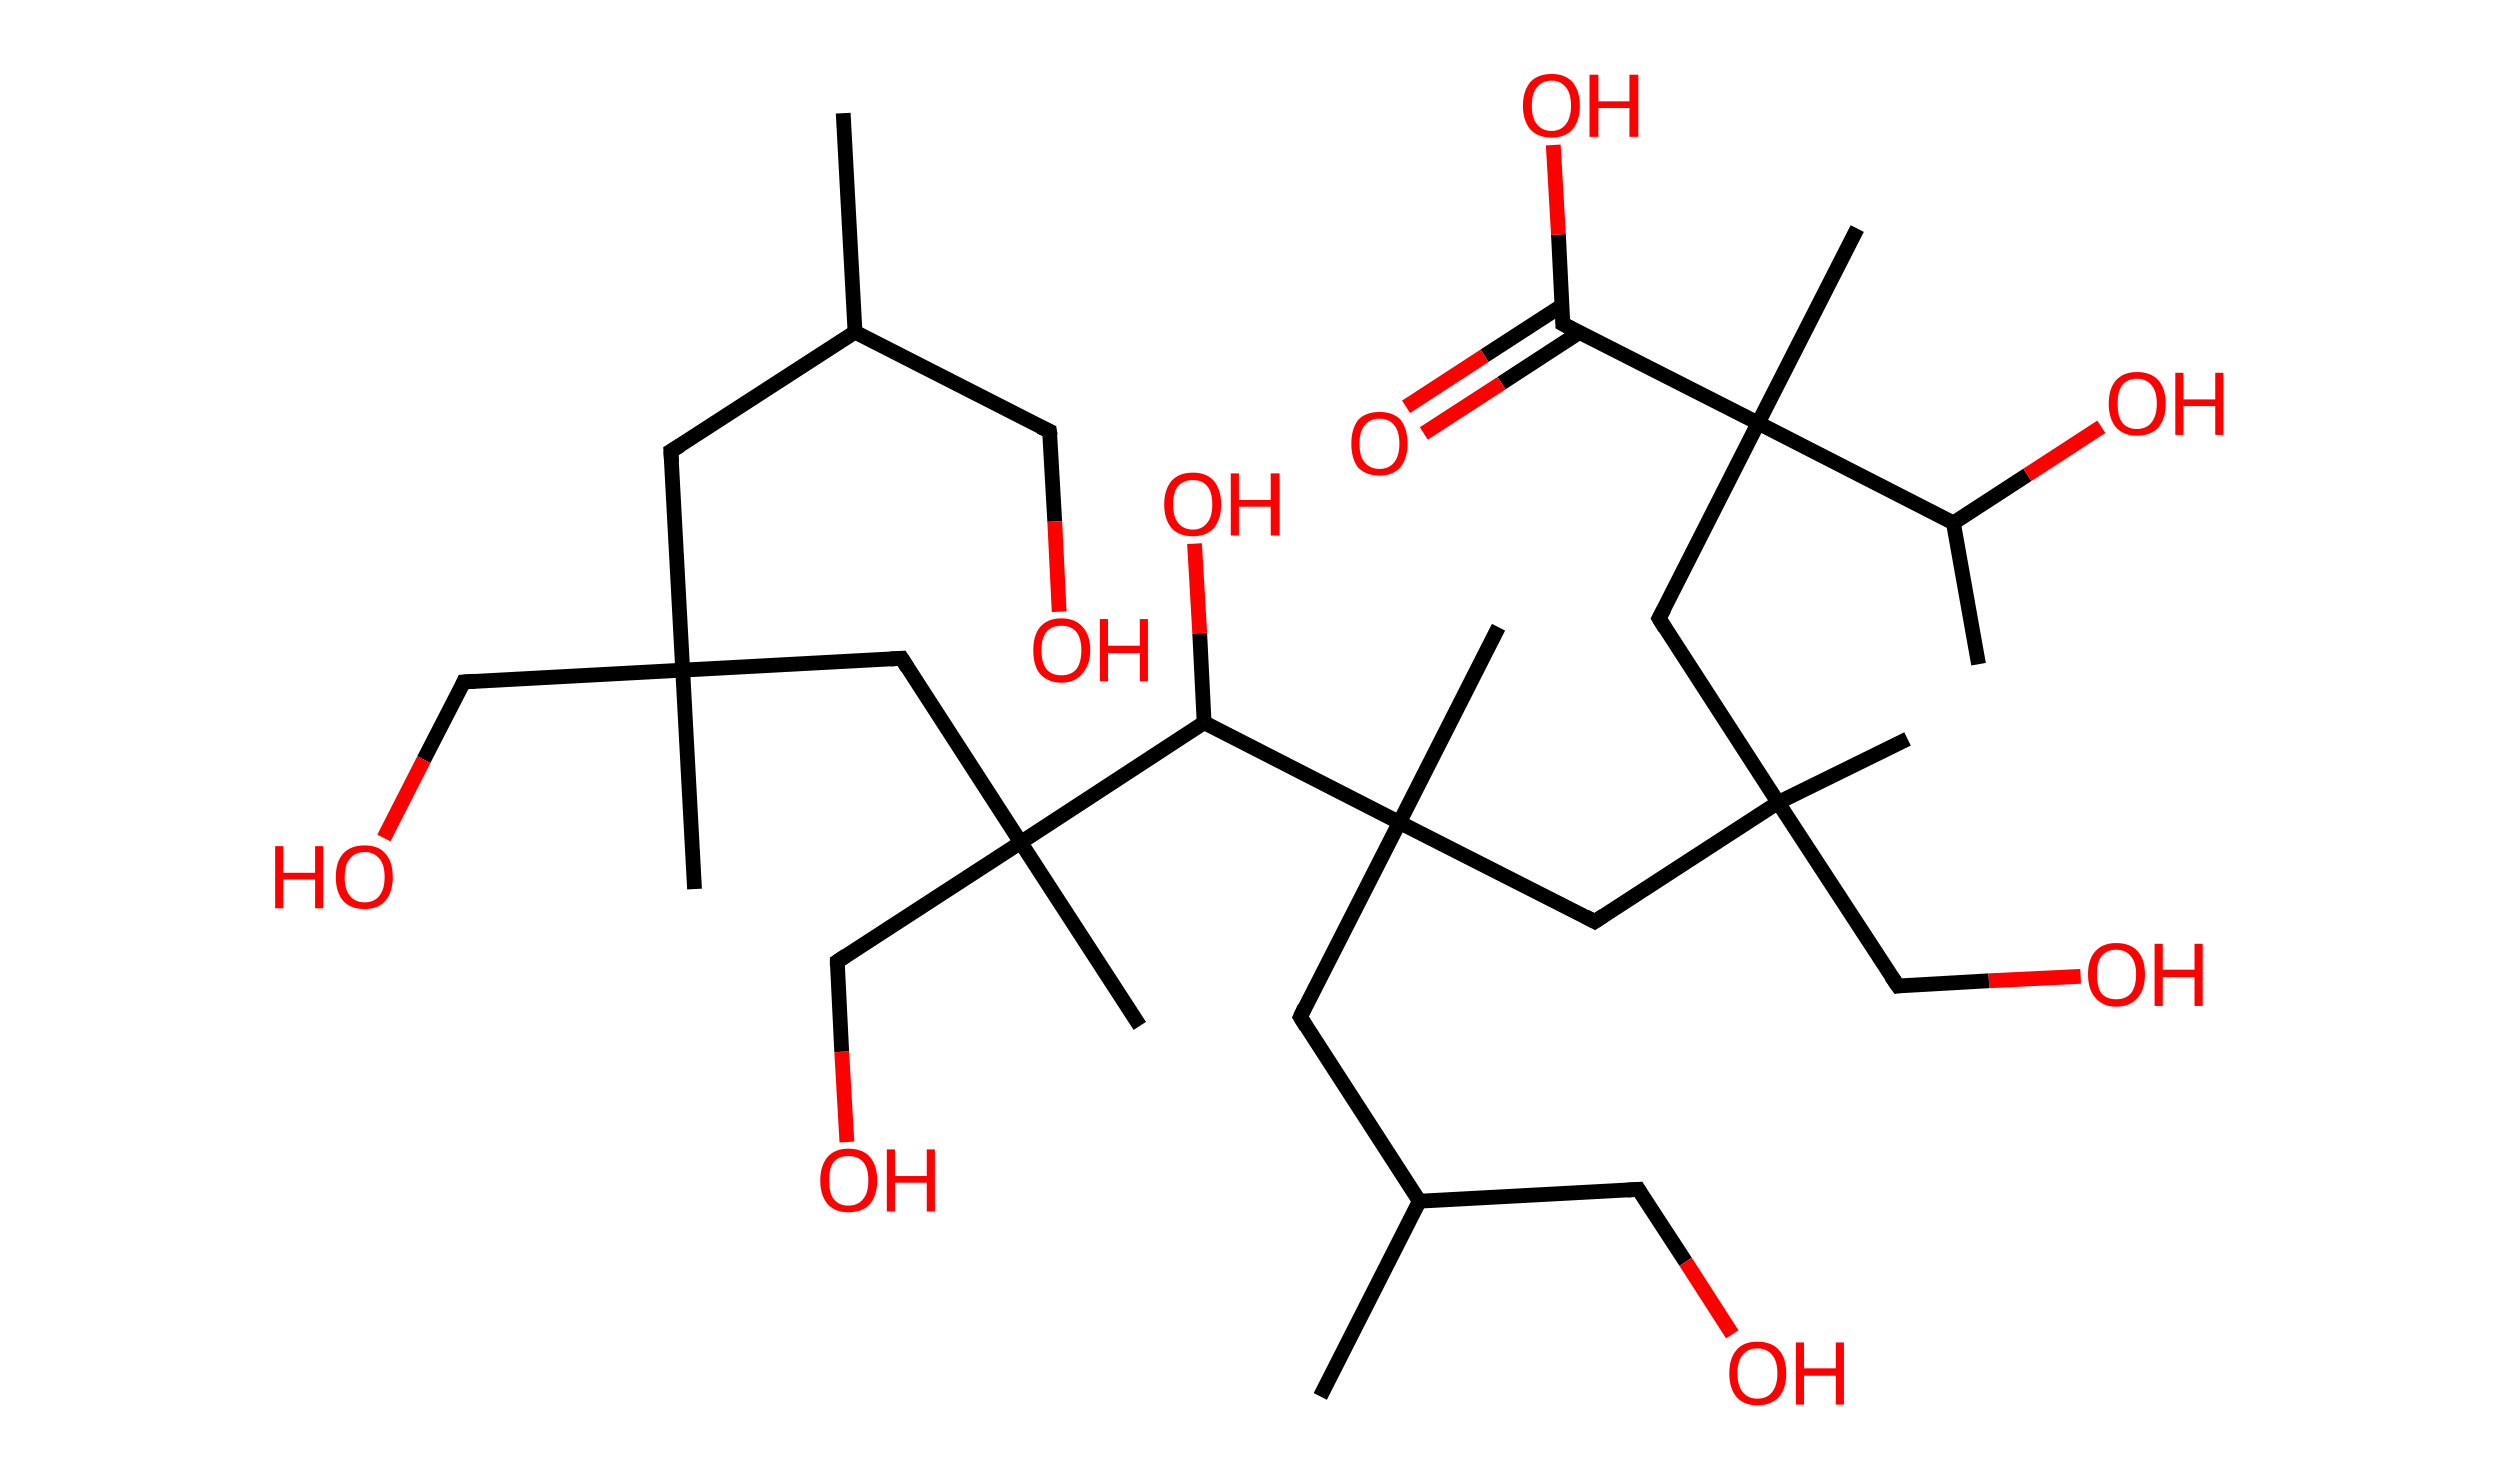 <?xml version='1.0' encoding='ASCII' standalone='yes'?>
<svg xmlns="http://www.w3.org/2000/svg" xmlns:rdkit="http://www.rdkit.org/xml" xmlns:xlink="http://www.w3.org/1999/xlink" version="1.1" baseProfile="full" xml:space="preserve" width="338px" height="200px" viewBox="0 0 338 200">
<!-- END OF HEADER -->
<rect style="opacity:1.0;fill:#FFFFFF;stroke:none" width="338.0" height="200.0" x="0.0" y="0.0"> </rect>
<path class="bond-0 atom-0 atom-1" d="M 114.0,15.3 L 115.6,44.9" style="fill:none;fill-rule:evenodd;stroke:#000000;stroke-width:2.0px;stroke-linecap:butt;stroke-linejoin:miter;stroke-opacity:1"/>
<path class="bond-1 atom-1 atom-2" d="M 115.6,44.9 L 141.9,58.3" style="fill:none;fill-rule:evenodd;stroke:#000000;stroke-width:2.0px;stroke-linecap:butt;stroke-linejoin:miter;stroke-opacity:1"/>
<path class="bond-2 atom-2 atom-3" d="M 141.9,58.3 L 142.6,70.5" style="fill:none;fill-rule:evenodd;stroke:#000000;stroke-width:2.0px;stroke-linecap:butt;stroke-linejoin:miter;stroke-opacity:1"/>
<path class="bond-2 atom-2 atom-3" d="M 142.6,70.5 L 143.2,82.7" style="fill:none;fill-rule:evenodd;stroke:#FF0000;stroke-width:2.0px;stroke-linecap:butt;stroke-linejoin:miter;stroke-opacity:1"/>
<path class="bond-3 atom-1 atom-4" d="M 115.6,44.9 L 90.7,61.0" style="fill:none;fill-rule:evenodd;stroke:#000000;stroke-width:2.0px;stroke-linecap:butt;stroke-linejoin:miter;stroke-opacity:1"/>
<path class="bond-4 atom-4 atom-5" d="M 90.7,61.0 L 92.3,90.6" style="fill:none;fill-rule:evenodd;stroke:#000000;stroke-width:2.0px;stroke-linecap:butt;stroke-linejoin:miter;stroke-opacity:1"/>
<path class="bond-5 atom-5 atom-6" d="M 92.3,90.6 L 93.9,120.2" style="fill:none;fill-rule:evenodd;stroke:#000000;stroke-width:2.0px;stroke-linecap:butt;stroke-linejoin:miter;stroke-opacity:1"/>
<path class="bond-6 atom-5 atom-7" d="M 92.3,90.6 L 62.7,92.2" style="fill:none;fill-rule:evenodd;stroke:#000000;stroke-width:2.0px;stroke-linecap:butt;stroke-linejoin:miter;stroke-opacity:1"/>
<path class="bond-7 atom-7 atom-8" d="M 62.7,92.2 L 57.3,102.7" style="fill:none;fill-rule:evenodd;stroke:#000000;stroke-width:2.0px;stroke-linecap:butt;stroke-linejoin:miter;stroke-opacity:1"/>
<path class="bond-7 atom-7 atom-8" d="M 57.3,102.7 L 51.9,113.3" style="fill:none;fill-rule:evenodd;stroke:#FF0000;stroke-width:2.0px;stroke-linecap:butt;stroke-linejoin:miter;stroke-opacity:1"/>
<path class="bond-8 atom-5 atom-9" d="M 92.3,90.6 L 121.9,89.0" style="fill:none;fill-rule:evenodd;stroke:#000000;stroke-width:2.0px;stroke-linecap:butt;stroke-linejoin:miter;stroke-opacity:1"/>
<path class="bond-9 atom-9 atom-10" d="M 121.9,89.0 L 138.0,113.9" style="fill:none;fill-rule:evenodd;stroke:#000000;stroke-width:2.0px;stroke-linecap:butt;stroke-linejoin:miter;stroke-opacity:1"/>
<path class="bond-10 atom-10 atom-11" d="M 138.0,113.9 L 154.1,138.7" style="fill:none;fill-rule:evenodd;stroke:#000000;stroke-width:2.0px;stroke-linecap:butt;stroke-linejoin:miter;stroke-opacity:1"/>
<path class="bond-11 atom-10 atom-12" d="M 138.0,113.9 L 113.2,130.0" style="fill:none;fill-rule:evenodd;stroke:#000000;stroke-width:2.0px;stroke-linecap:butt;stroke-linejoin:miter;stroke-opacity:1"/>
<path class="bond-12 atom-12 atom-13" d="M 113.2,130.0 L 113.8,142.2" style="fill:none;fill-rule:evenodd;stroke:#000000;stroke-width:2.0px;stroke-linecap:butt;stroke-linejoin:miter;stroke-opacity:1"/>
<path class="bond-12 atom-12 atom-13" d="M 113.8,142.2 L 114.5,154.4" style="fill:none;fill-rule:evenodd;stroke:#FF0000;stroke-width:2.0px;stroke-linecap:butt;stroke-linejoin:miter;stroke-opacity:1"/>
<path class="bond-13 atom-10 atom-14" d="M 138.0,113.9 L 162.8,97.7" style="fill:none;fill-rule:evenodd;stroke:#000000;stroke-width:2.0px;stroke-linecap:butt;stroke-linejoin:miter;stroke-opacity:1"/>
<path class="bond-14 atom-14 atom-15" d="M 162.8,97.7 L 162.2,85.6" style="fill:none;fill-rule:evenodd;stroke:#000000;stroke-width:2.0px;stroke-linecap:butt;stroke-linejoin:miter;stroke-opacity:1"/>
<path class="bond-14 atom-14 atom-15" d="M 162.2,85.6 L 161.5,73.5" style="fill:none;fill-rule:evenodd;stroke:#FF0000;stroke-width:2.0px;stroke-linecap:butt;stroke-linejoin:miter;stroke-opacity:1"/>
<path class="bond-15 atom-14 atom-16" d="M 162.8,97.7 L 189.2,111.2" style="fill:none;fill-rule:evenodd;stroke:#000000;stroke-width:2.0px;stroke-linecap:butt;stroke-linejoin:miter;stroke-opacity:1"/>
<path class="bond-16 atom-16 atom-17" d="M 189.2,111.2 L 202.6,84.8" style="fill:none;fill-rule:evenodd;stroke:#000000;stroke-width:2.0px;stroke-linecap:butt;stroke-linejoin:miter;stroke-opacity:1"/>
<path class="bond-17 atom-16 atom-18" d="M 189.2,111.2 L 175.8,137.5" style="fill:none;fill-rule:evenodd;stroke:#000000;stroke-width:2.0px;stroke-linecap:butt;stroke-linejoin:miter;stroke-opacity:1"/>
<path class="bond-18 atom-18 atom-19" d="M 175.8,137.5 L 191.9,162.4" style="fill:none;fill-rule:evenodd;stroke:#000000;stroke-width:2.0px;stroke-linecap:butt;stroke-linejoin:miter;stroke-opacity:1"/>
<path class="bond-19 atom-19 atom-20" d="M 191.9,162.4 L 178.5,188.8" style="fill:none;fill-rule:evenodd;stroke:#000000;stroke-width:2.0px;stroke-linecap:butt;stroke-linejoin:miter;stroke-opacity:1"/>
<path class="bond-20 atom-19 atom-21" d="M 191.9,162.4 L 221.5,160.8" style="fill:none;fill-rule:evenodd;stroke:#000000;stroke-width:2.0px;stroke-linecap:butt;stroke-linejoin:miter;stroke-opacity:1"/>
<path class="bond-21 atom-21 atom-22" d="M 221.5,160.8 L 227.9,170.6" style="fill:none;fill-rule:evenodd;stroke:#000000;stroke-width:2.0px;stroke-linecap:butt;stroke-linejoin:miter;stroke-opacity:1"/>
<path class="bond-21 atom-21 atom-22" d="M 227.9,170.6 L 234.2,180.4" style="fill:none;fill-rule:evenodd;stroke:#FF0000;stroke-width:2.0px;stroke-linecap:butt;stroke-linejoin:miter;stroke-opacity:1"/>
<path class="bond-22 atom-16 atom-23" d="M 189.2,111.2 L 215.6,124.6" style="fill:none;fill-rule:evenodd;stroke:#000000;stroke-width:2.0px;stroke-linecap:butt;stroke-linejoin:miter;stroke-opacity:1"/>
<path class="bond-23 atom-23 atom-24" d="M 215.6,124.6 L 240.4,108.5" style="fill:none;fill-rule:evenodd;stroke:#000000;stroke-width:2.0px;stroke-linecap:butt;stroke-linejoin:miter;stroke-opacity:1"/>
<path class="bond-24 atom-24 atom-25" d="M 240.4,108.5 L 257.9,99.9" style="fill:none;fill-rule:evenodd;stroke:#000000;stroke-width:2.0px;stroke-linecap:butt;stroke-linejoin:miter;stroke-opacity:1"/>
<path class="bond-25 atom-24 atom-26" d="M 240.4,108.5 L 256.6,133.3" style="fill:none;fill-rule:evenodd;stroke:#000000;stroke-width:2.0px;stroke-linecap:butt;stroke-linejoin:miter;stroke-opacity:1"/>
<path class="bond-26 atom-26 atom-27" d="M 256.6,133.3 L 268.9,132.6" style="fill:none;fill-rule:evenodd;stroke:#000000;stroke-width:2.0px;stroke-linecap:butt;stroke-linejoin:miter;stroke-opacity:1"/>
<path class="bond-26 atom-26 atom-27" d="M 268.9,132.6 L 281.3,132.0" style="fill:none;fill-rule:evenodd;stroke:#FF0000;stroke-width:2.0px;stroke-linecap:butt;stroke-linejoin:miter;stroke-opacity:1"/>
<path class="bond-27 atom-24 atom-28" d="M 240.4,108.5 L 224.3,83.6" style="fill:none;fill-rule:evenodd;stroke:#000000;stroke-width:2.0px;stroke-linecap:butt;stroke-linejoin:miter;stroke-opacity:1"/>
<path class="bond-28 atom-28 atom-29" d="M 224.3,83.6 L 237.7,57.2" style="fill:none;fill-rule:evenodd;stroke:#000000;stroke-width:2.0px;stroke-linecap:butt;stroke-linejoin:miter;stroke-opacity:1"/>
<path class="bond-29 atom-29 atom-30" d="M 237.7,57.2 L 251.1,30.9" style="fill:none;fill-rule:evenodd;stroke:#000000;stroke-width:2.0px;stroke-linecap:butt;stroke-linejoin:miter;stroke-opacity:1"/>
<path class="bond-30 atom-29 atom-31" d="M 237.7,57.2 L 211.3,43.8" style="fill:none;fill-rule:evenodd;stroke:#000000;stroke-width:2.0px;stroke-linecap:butt;stroke-linejoin:miter;stroke-opacity:1"/>
<path class="bond-31 atom-31 atom-32" d="M 211.2,41.3 L 200.7,48.1" style="fill:none;fill-rule:evenodd;stroke:#000000;stroke-width:2.0px;stroke-linecap:butt;stroke-linejoin:miter;stroke-opacity:1"/>
<path class="bond-31 atom-31 atom-32" d="M 200.7,48.1 L 190.1,55.0" style="fill:none;fill-rule:evenodd;stroke:#FF0000;stroke-width:2.0px;stroke-linecap:butt;stroke-linejoin:miter;stroke-opacity:1"/>
<path class="bond-31 atom-31 atom-32" d="M 213.6,44.9 L 203.0,51.8" style="fill:none;fill-rule:evenodd;stroke:#000000;stroke-width:2.0px;stroke-linecap:butt;stroke-linejoin:miter;stroke-opacity:1"/>
<path class="bond-31 atom-31 atom-32" d="M 203.0,51.8 L 192.5,58.6" style="fill:none;fill-rule:evenodd;stroke:#FF0000;stroke-width:2.0px;stroke-linecap:butt;stroke-linejoin:miter;stroke-opacity:1"/>
<path class="bond-32 atom-31 atom-33" d="M 211.3,43.8 L 210.7,31.7" style="fill:none;fill-rule:evenodd;stroke:#000000;stroke-width:2.0px;stroke-linecap:butt;stroke-linejoin:miter;stroke-opacity:1"/>
<path class="bond-32 atom-31 atom-33" d="M 210.7,31.7 L 210.0,19.6" style="fill:none;fill-rule:evenodd;stroke:#FF0000;stroke-width:2.0px;stroke-linecap:butt;stroke-linejoin:miter;stroke-opacity:1"/>
<path class="bond-33 atom-29 atom-34" d="M 237.7,57.2 L 264.1,70.7" style="fill:none;fill-rule:evenodd;stroke:#000000;stroke-width:2.0px;stroke-linecap:butt;stroke-linejoin:miter;stroke-opacity:1"/>
<path class="bond-34 atom-34 atom-35" d="M 264.1,70.7 L 267.5,89.8" style="fill:none;fill-rule:evenodd;stroke:#000000;stroke-width:2.0px;stroke-linecap:butt;stroke-linejoin:miter;stroke-opacity:1"/>
<path class="bond-35 atom-34 atom-36" d="M 264.1,70.7 L 274.1,64.2" style="fill:none;fill-rule:evenodd;stroke:#000000;stroke-width:2.0px;stroke-linecap:butt;stroke-linejoin:miter;stroke-opacity:1"/>
<path class="bond-35 atom-34 atom-36" d="M 274.1,64.2 L 284.1,57.7" style="fill:none;fill-rule:evenodd;stroke:#FF0000;stroke-width:2.0px;stroke-linecap:butt;stroke-linejoin:miter;stroke-opacity:1"/>
<path d="M 140.6,57.7 L 141.9,58.3 L 142.0,58.9" style="fill:none;stroke:#000000;stroke-width:2.0px;stroke-linecap:butt;stroke-linejoin:miter;stroke-opacity:1;"/>
<path d="M 92.0,60.2 L 90.7,61.0 L 90.8,62.5" style="fill:none;stroke:#000000;stroke-width:2.0px;stroke-linecap:butt;stroke-linejoin:miter;stroke-opacity:1;"/>
<path d="M 64.2,92.1 L 62.7,92.2 L 62.5,92.7" style="fill:none;stroke:#000000;stroke-width:2.0px;stroke-linecap:butt;stroke-linejoin:miter;stroke-opacity:1;"/>
<path d="M 120.4,89.1 L 121.9,89.0 L 122.7,90.3" style="fill:none;stroke:#000000;stroke-width:2.0px;stroke-linecap:butt;stroke-linejoin:miter;stroke-opacity:1;"/>
<path d="M 114.4,129.2 L 113.2,130.0 L 113.2,130.6" style="fill:none;stroke:#000000;stroke-width:2.0px;stroke-linecap:butt;stroke-linejoin:miter;stroke-opacity:1;"/>
<path d="M 176.4,136.2 L 175.8,137.5 L 176.6,138.8" style="fill:none;stroke:#000000;stroke-width:2.0px;stroke-linecap:butt;stroke-linejoin:miter;stroke-opacity:1;"/>
<path d="M 220.0,160.9 L 221.5,160.8 L 221.8,161.3" style="fill:none;stroke:#000000;stroke-width:2.0px;stroke-linecap:butt;stroke-linejoin:miter;stroke-opacity:1;"/>
<path d="M 214.3,123.9 L 215.6,124.6 L 216.8,123.8" style="fill:none;stroke:#000000;stroke-width:2.0px;stroke-linecap:butt;stroke-linejoin:miter;stroke-opacity:1;"/>
<path d="M 255.7,132.0 L 256.6,133.3 L 257.2,133.2" style="fill:none;stroke:#000000;stroke-width:2.0px;stroke-linecap:butt;stroke-linejoin:miter;stroke-opacity:1;"/>
<path d="M 225.1,84.9 L 224.3,83.6 L 225.0,82.3" style="fill:none;stroke:#000000;stroke-width:2.0px;stroke-linecap:butt;stroke-linejoin:miter;stroke-opacity:1;"/>
<path d="M 212.6,44.5 L 211.3,43.8 L 211.3,43.2" style="fill:none;stroke:#000000;stroke-width:2.0px;stroke-linecap:butt;stroke-linejoin:miter;stroke-opacity:1;"/>
<path class="atom-3" d="M 139.7 87.9 Q 139.7 85.9, 140.6 84.8 Q 141.6 83.6, 143.5 83.6 Q 145.4 83.6, 146.4 84.8 Q 147.4 85.9, 147.4 87.9 Q 147.4 89.9, 146.3 91.1 Q 145.3 92.3, 143.5 92.3 Q 141.7 92.3, 140.6 91.1 Q 139.7 90.0, 139.7 87.9 M 143.5 91.3 Q 144.8 91.3, 145.5 90.5 Q 146.2 89.6, 146.2 87.9 Q 146.2 86.3, 145.5 85.4 Q 144.8 84.6, 143.5 84.6 Q 142.2 84.6, 141.5 85.4 Q 140.8 86.3, 140.8 87.9 Q 140.8 89.6, 141.5 90.5 Q 142.2 91.3, 143.5 91.3 " fill="#FF0000"/>
<path class="atom-3" d="M 148.7 83.7 L 149.8 83.7 L 149.8 87.3 L 154.1 87.3 L 154.1 83.7 L 155.2 83.7 L 155.2 92.1 L 154.1 92.1 L 154.1 88.3 L 149.8 88.3 L 149.8 92.1 L 148.7 92.1 L 148.7 83.7 " fill="#FF0000"/>
<path class="atom-8" d="M 37.2 114.4 L 38.3 114.4 L 38.3 118.0 L 42.6 118.0 L 42.6 114.4 L 43.7 114.4 L 43.7 122.8 L 42.6 122.8 L 42.6 118.9 L 38.3 118.9 L 38.3 122.8 L 37.2 122.8 L 37.2 114.4 " fill="#FF0000"/>
<path class="atom-8" d="M 45.4 118.6 Q 45.4 116.5, 46.4 115.4 Q 47.4 114.3, 49.3 114.3 Q 51.2 114.3, 52.1 115.4 Q 53.1 116.5, 53.1 118.6 Q 53.1 120.6, 52.1 121.8 Q 51.1 122.9, 49.3 122.9 Q 47.4 122.9, 46.4 121.8 Q 45.4 120.6, 45.4 118.6 M 49.3 122.0 Q 50.6 122.0, 51.3 121.1 Q 52.0 120.2, 52.0 118.6 Q 52.0 116.9, 51.3 116.1 Q 50.6 115.2, 49.3 115.2 Q 48.0 115.2, 47.3 116.1 Q 46.6 116.9, 46.6 118.6 Q 46.6 120.3, 47.3 121.1 Q 48.0 122.0, 49.3 122.0 " fill="#FF0000"/>
<path class="atom-13" d="M 110.9 159.6 Q 110.9 157.6, 111.9 156.4 Q 112.9 155.3, 114.7 155.3 Q 116.6 155.3, 117.6 156.4 Q 118.6 157.6, 118.6 159.6 Q 118.6 161.6, 117.6 162.8 Q 116.6 163.9, 114.7 163.9 Q 112.9 163.9, 111.9 162.8 Q 110.9 161.6, 110.9 159.6 M 114.7 163.0 Q 116.0 163.0, 116.7 162.1 Q 117.4 161.3, 117.4 159.6 Q 117.4 157.9, 116.7 157.1 Q 116.0 156.3, 114.7 156.3 Q 113.4 156.3, 112.7 157.1 Q 112.1 157.9, 112.1 159.6 Q 112.1 161.3, 112.7 162.1 Q 113.4 163.0, 114.7 163.0 " fill="#FF0000"/>
<path class="atom-13" d="M 119.9 155.4 L 121.0 155.4 L 121.0 159.0 L 125.3 159.0 L 125.3 155.4 L 126.4 155.4 L 126.4 163.8 L 125.3 163.8 L 125.3 159.9 L 121.0 159.9 L 121.0 163.8 L 119.9 163.8 L 119.9 155.4 " fill="#FF0000"/>
<path class="atom-15" d="M 157.4 68.2 Q 157.4 66.2, 158.4 65.0 Q 159.4 63.9, 161.3 63.9 Q 163.1 63.9, 164.1 65.0 Q 165.1 66.2, 165.1 68.2 Q 165.1 70.2, 164.1 71.4 Q 163.1 72.5, 161.3 72.5 Q 159.4 72.5, 158.4 71.4 Q 157.4 70.2, 157.4 68.2 M 161.3 71.6 Q 162.5 71.6, 163.2 70.7 Q 163.9 69.9, 163.9 68.2 Q 163.9 66.5, 163.2 65.7 Q 162.5 64.9, 161.3 64.9 Q 160.0 64.9, 159.3 65.7 Q 158.6 66.5, 158.6 68.2 Q 158.6 69.9, 159.3 70.7 Q 160.0 71.6, 161.3 71.6 " fill="#FF0000"/>
<path class="atom-15" d="M 166.4 64.0 L 167.5 64.0 L 167.5 67.6 L 171.8 67.6 L 171.8 64.0 L 173.0 64.0 L 173.0 72.4 L 171.8 72.4 L 171.8 68.5 L 167.5 68.5 L 167.5 72.4 L 166.4 72.4 L 166.4 64.0 " fill="#FF0000"/>
<path class="atom-22" d="M 233.8 185.7 Q 233.8 183.6, 234.8 182.5 Q 235.7 181.4, 237.6 181.4 Q 239.5 181.4, 240.5 182.5 Q 241.5 183.6, 241.5 185.7 Q 241.5 187.7, 240.5 188.9 Q 239.4 190.0, 237.6 190.0 Q 235.8 190.0, 234.8 188.9 Q 233.8 187.7, 233.8 185.7 M 237.6 189.1 Q 238.9 189.1, 239.6 188.2 Q 240.3 187.3, 240.3 185.7 Q 240.3 184.0, 239.6 183.2 Q 238.9 182.3, 237.6 182.3 Q 236.3 182.3, 235.6 183.2 Q 234.9 184.0, 234.9 185.7 Q 234.9 187.3, 235.6 188.2 Q 236.3 189.1, 237.6 189.1 " fill="#FF0000"/>
<path class="atom-22" d="M 242.8 181.5 L 243.9 181.5 L 243.9 185.0 L 248.2 185.0 L 248.2 181.5 L 249.3 181.5 L 249.3 189.9 L 248.2 189.9 L 248.2 186.0 L 243.9 186.0 L 243.9 189.9 L 242.8 189.9 L 242.8 181.5 " fill="#FF0000"/>
<path class="atom-27" d="M 282.3 131.7 Q 282.3 129.7, 283.3 128.6 Q 284.3 127.5, 286.1 127.5 Q 288.0 127.5, 289.0 128.6 Q 290.0 129.7, 290.0 131.7 Q 290.0 133.8, 289.0 134.9 Q 288.0 136.1, 286.1 136.1 Q 284.3 136.1, 283.3 134.9 Q 282.3 133.8, 282.3 131.7 M 286.1 135.1 Q 287.4 135.1, 288.1 134.3 Q 288.8 133.4, 288.8 131.7 Q 288.8 130.1, 288.1 129.3 Q 287.4 128.4, 286.1 128.4 Q 284.8 128.4, 284.1 129.3 Q 283.5 130.1, 283.5 131.7 Q 283.5 133.4, 284.1 134.3 Q 284.8 135.1, 286.1 135.1 " fill="#FF0000"/>
<path class="atom-27" d="M 291.3 127.6 L 292.4 127.6 L 292.4 131.1 L 296.7 131.1 L 296.7 127.6 L 297.8 127.6 L 297.8 136.0 L 296.7 136.0 L 296.7 132.1 L 292.4 132.1 L 292.4 136.0 L 291.3 136.0 L 291.3 127.6 " fill="#FF0000"/>
<path class="atom-32" d="M 182.7 60.0 Q 182.7 58.0, 183.6 56.8 Q 184.6 55.7, 186.5 55.7 Q 188.4 55.7, 189.4 56.8 Q 190.3 58.0, 190.3 60.0 Q 190.3 62.0, 189.3 63.2 Q 188.3 64.3, 186.5 64.3 Q 184.7 64.3, 183.6 63.2 Q 182.7 62.0, 182.7 60.0 M 186.5 63.4 Q 187.8 63.4, 188.5 62.5 Q 189.2 61.6, 189.2 60.0 Q 189.2 58.3, 188.5 57.5 Q 187.8 56.6, 186.5 56.6 Q 185.2 56.6, 184.5 57.5 Q 183.8 58.3, 183.8 60.0 Q 183.8 61.7, 184.5 62.5 Q 185.2 63.4, 186.5 63.4 " fill="#FF0000"/>
<path class="atom-33" d="M 205.9 14.3 Q 205.9 12.3, 206.9 11.1 Q 207.9 10.0, 209.8 10.0 Q 211.6 10.0, 212.6 11.1 Q 213.6 12.3, 213.6 14.3 Q 213.6 16.3, 212.6 17.5 Q 211.6 18.6, 209.8 18.6 Q 207.9 18.6, 206.9 17.5 Q 205.9 16.3, 205.9 14.3 M 209.8 17.7 Q 211.0 17.7, 211.7 16.8 Q 212.4 15.9, 212.4 14.3 Q 212.4 12.6, 211.7 11.8 Q 211.0 10.9, 209.8 10.9 Q 208.5 10.9, 207.8 11.8 Q 207.1 12.6, 207.1 14.3 Q 207.1 16.0, 207.8 16.8 Q 208.5 17.7, 209.8 17.7 " fill="#FF0000"/>
<path class="atom-33" d="M 214.9 10.1 L 216.1 10.1 L 216.1 13.7 L 220.3 13.7 L 220.3 10.1 L 221.5 10.1 L 221.5 18.5 L 220.3 18.5 L 220.3 14.6 L 216.1 14.6 L 216.1 18.5 L 214.9 18.5 L 214.9 10.1 " fill="#FF0000"/>
<path class="atom-36" d="M 285.1 54.6 Q 285.1 52.5, 286.1 51.4 Q 287.1 50.3, 288.9 50.3 Q 290.8 50.3, 291.8 51.4 Q 292.8 52.5, 292.8 54.6 Q 292.8 56.6, 291.8 57.8 Q 290.8 58.9, 288.9 58.9 Q 287.1 58.9, 286.1 57.8 Q 285.1 56.6, 285.1 54.6 M 288.9 58.0 Q 290.2 58.0, 290.9 57.1 Q 291.6 56.2, 291.6 54.6 Q 291.6 52.9, 290.9 52.1 Q 290.2 51.2, 288.9 51.2 Q 287.6 51.2, 286.9 52.1 Q 286.3 52.9, 286.3 54.6 Q 286.3 56.3, 286.9 57.1 Q 287.6 58.0, 288.9 58.0 " fill="#FF0000"/>
<path class="atom-36" d="M 294.1 50.4 L 295.2 50.4 L 295.2 54.0 L 299.5 54.0 L 299.5 50.4 L 300.6 50.4 L 300.6 58.8 L 299.5 58.8 L 299.5 54.9 L 295.2 54.9 L 295.2 58.8 L 294.1 58.8 L 294.1 50.4 " fill="#FF0000"/>
</svg>
